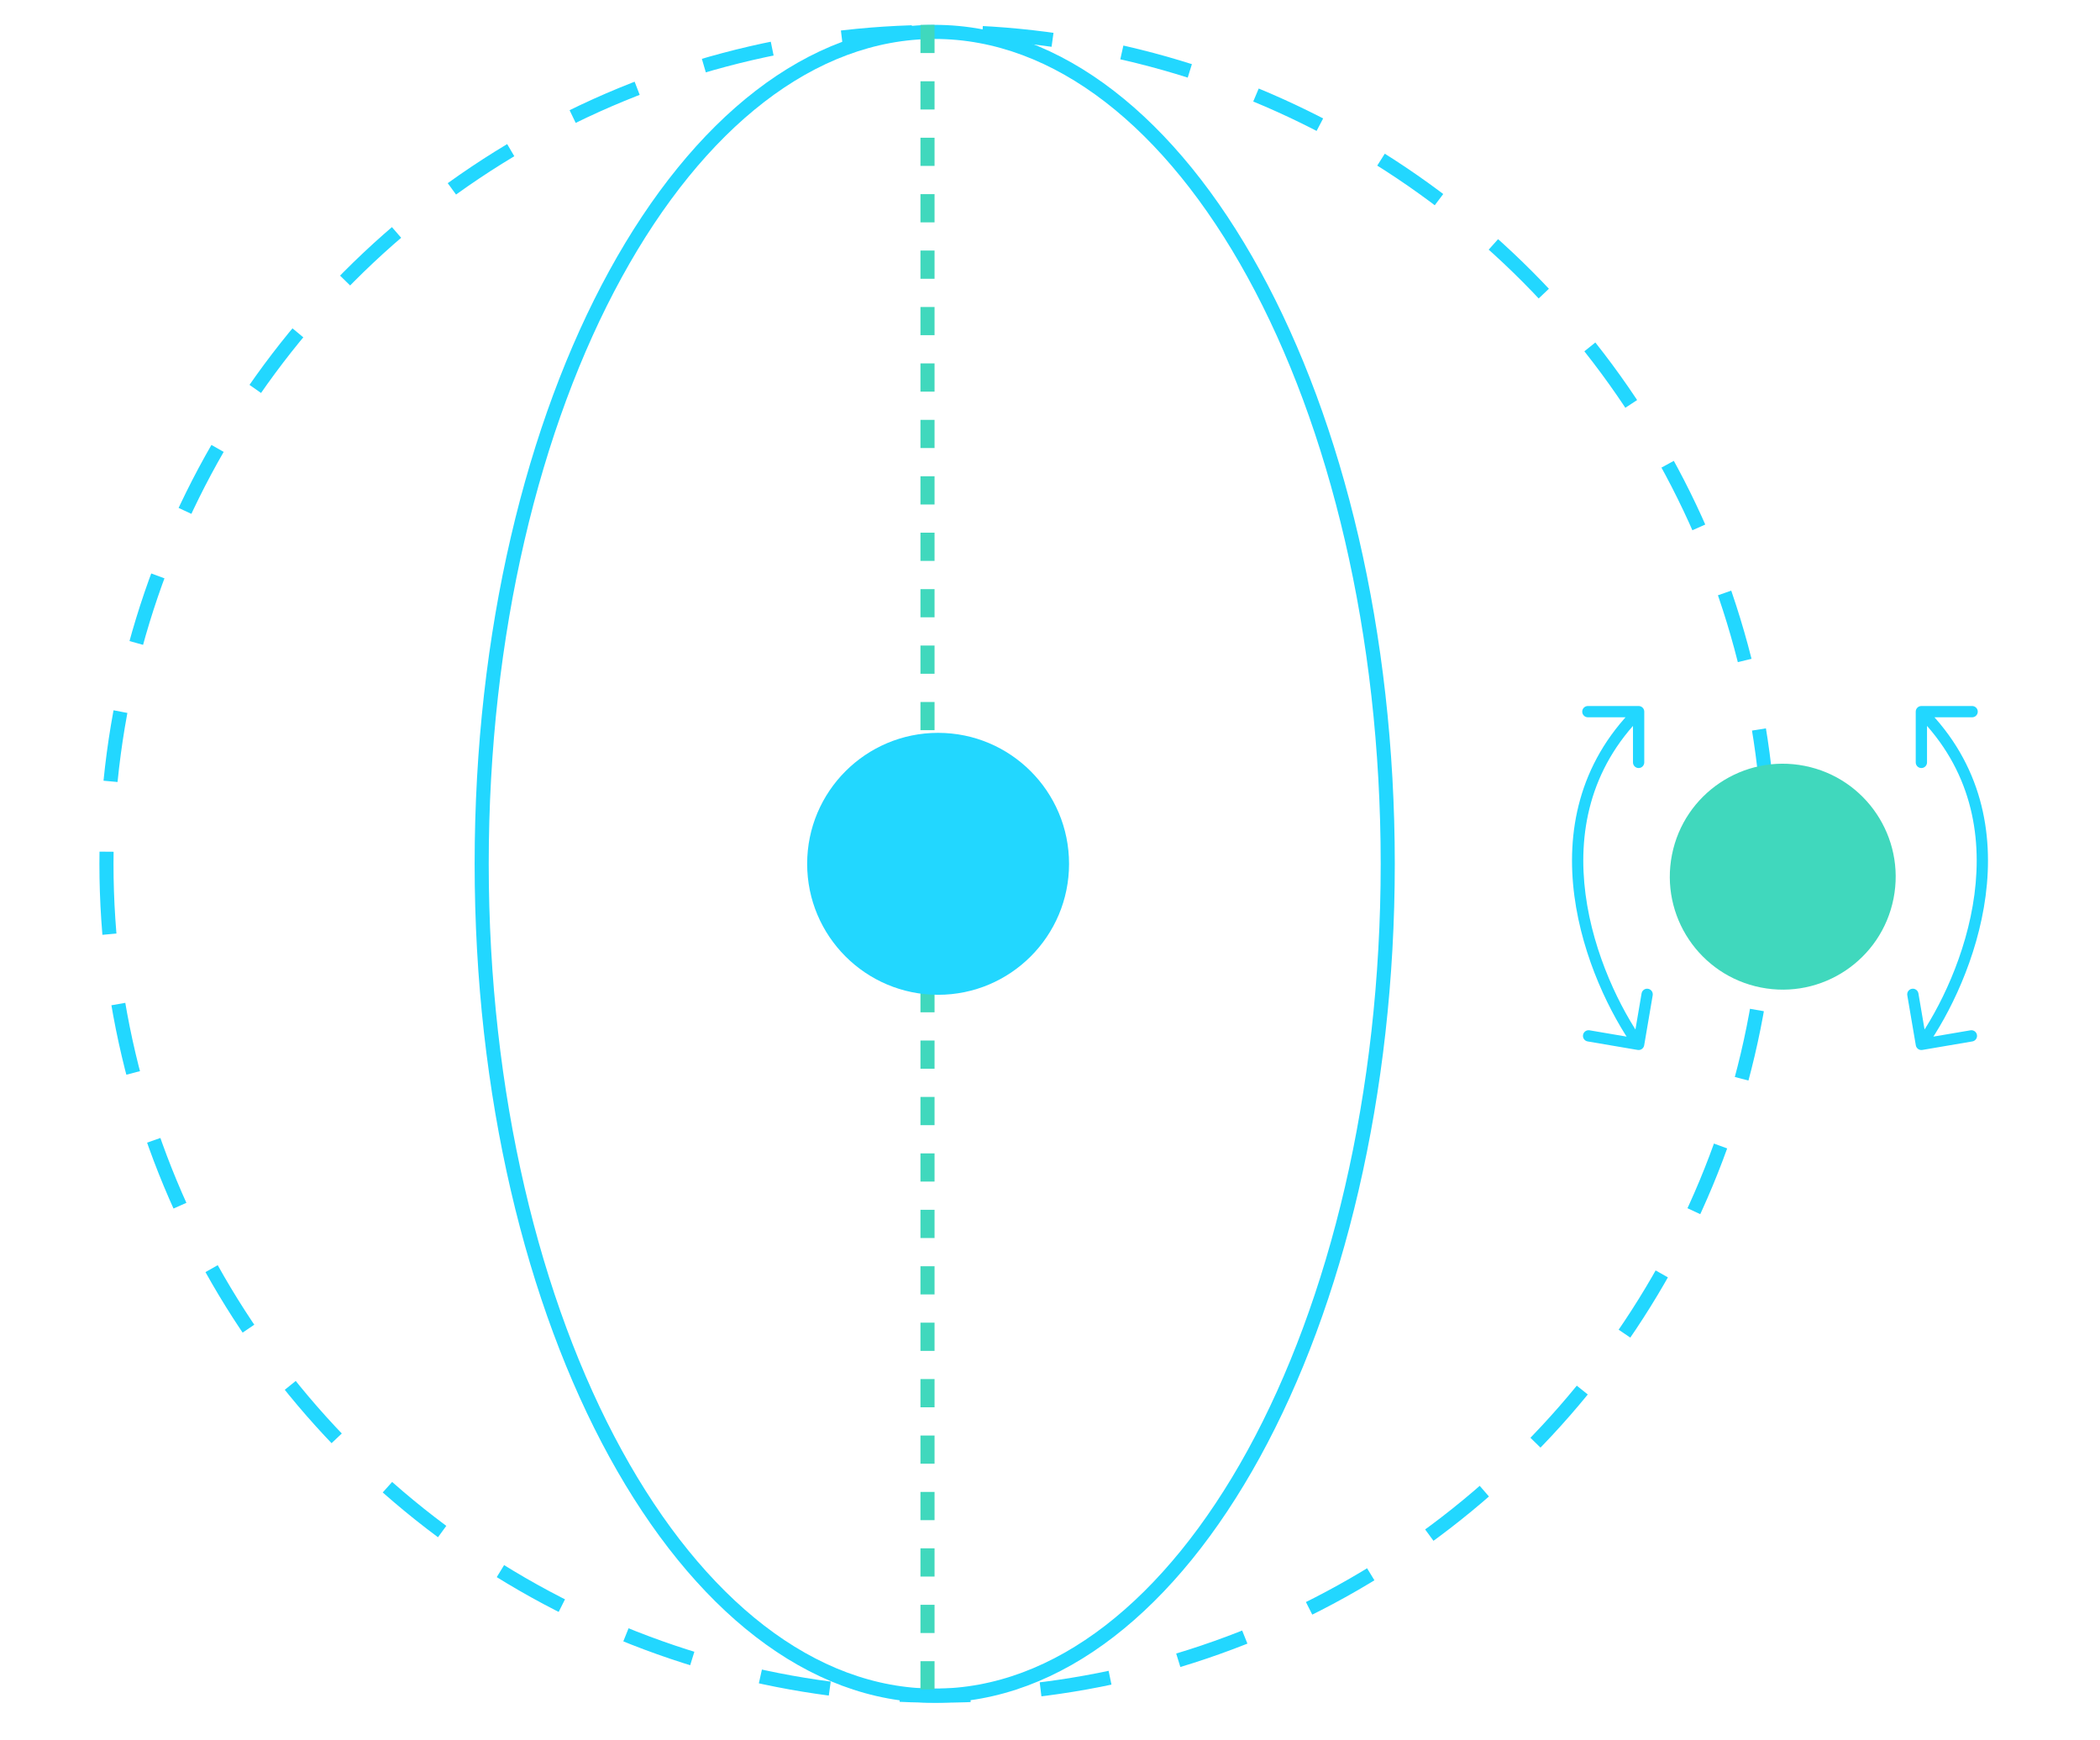 <svg width="169" height="140" viewBox="0 0 169 140" fill="none" xmlns="http://www.w3.org/2000/svg">
<g id="Frame 1114">
<g id="Group 2074">
<g id="Group 2015">
<circle id="Ellipse 202" cx="67.5" cy="67.5" r="66.933" transform="matrix(-1 0 0 1 143 2)" stroke="#22D7FF" stroke-width="1.134" stroke-dasharray="5.67 5.67"/>
<path id="Ellipse 206" d="M38.764 69.5C38.764 88.063 42.892 104.84 49.538 116.957C56.196 129.094 65.301 136.433 75.222 136.433C85.143 136.433 94.248 129.094 100.905 116.957C107.551 104.84 111.68 88.063 111.68 69.5C111.68 50.937 107.551 34.16 100.905 22.043C94.248 9.906 85.143 2.567 75.222 2.567C65.301 2.567 56.196 9.906 49.538 22.043C42.892 34.16 38.764 50.937 38.764 69.5Z" stroke="#22D7FF" stroke-width="1.134"/>
<line id="Line 172" y1="-0.567" x2="135" y2="-0.567" transform="matrix(4.37114e-08 1 1 -4.37114e-08 75.209 2)" stroke="#40D8BD" stroke-width="1.134" stroke-dasharray="2.27 2.27"/>
<ellipse id="Ellipse 204" cx="9.088" cy="9.088" rx="9.088" ry="9.088" transform="matrix(-0.981 -0.194 -0.194 0.981 154.147 63.385)" fill="#40D8BD"/>
<path id="Vector 79" d="M132.317 84.107C132.275 84.354 132.041 84.52 131.794 84.478L127.768 83.793C127.521 83.751 127.355 83.516 127.397 83.269C127.439 83.022 127.673 82.856 127.92 82.898L131.499 83.507L132.108 79.929C132.15 79.682 132.384 79.515 132.632 79.557C132.879 79.6 133.045 79.834 133.003 80.081L132.317 84.107ZM131.87 56.805C132.121 56.805 132.324 57.008 132.324 57.259L132.324 61.343C132.324 61.593 132.121 61.797 131.87 61.797C131.619 61.797 131.416 61.593 131.416 61.343L131.416 57.713L127.786 57.713C127.535 57.713 127.332 57.509 127.332 57.259C127.332 57.008 127.535 56.805 127.786 56.805L131.87 56.805ZM131.5 84.293C129.615 81.636 127.359 77.096 126.699 72.078C126.038 67.047 126.982 61.505 131.549 56.938L132.191 57.58C127.872 61.899 126.965 67.132 127.599 71.96C128.236 76.802 130.422 81.205 132.24 83.768L131.5 84.293Z" fill="#22D7FF"/>
<path id="Vector 80" d="M154.178 84.107C154.22 84.354 154.454 84.52 154.701 84.478L158.727 83.793C158.974 83.751 159.141 83.516 159.098 83.269C159.056 83.022 158.822 82.856 158.575 82.898L154.996 83.507L154.387 79.929C154.345 79.682 154.111 79.515 153.864 79.557C153.616 79.6 153.45 79.834 153.492 80.081L154.178 84.107ZM154.625 56.805C154.374 56.805 154.171 57.008 154.171 57.259L154.171 61.343C154.171 61.593 154.374 61.797 154.625 61.797C154.876 61.797 155.079 61.593 155.079 61.343L155.079 57.713L158.709 57.713C158.96 57.713 159.163 57.509 159.163 57.259C159.163 57.008 158.96 56.805 158.709 56.805L154.625 56.805ZM154.995 84.293C156.88 81.636 159.136 77.096 159.796 72.078C160.457 67.047 159.513 61.505 154.946 56.938L154.304 57.58C158.623 61.899 159.53 67.132 158.896 71.96C158.259 76.802 156.073 81.205 154.255 83.768L154.995 84.293Z" fill="#22D7FF"/>
<ellipse id="Ellipse 205" cx="10.538" cy="10.538" rx="10.538" ry="10.538" transform="matrix(-1 0 0 1 86.033 58.965)" fill="#22D7FF"/>
</g>
</g>
</g>
</svg>
